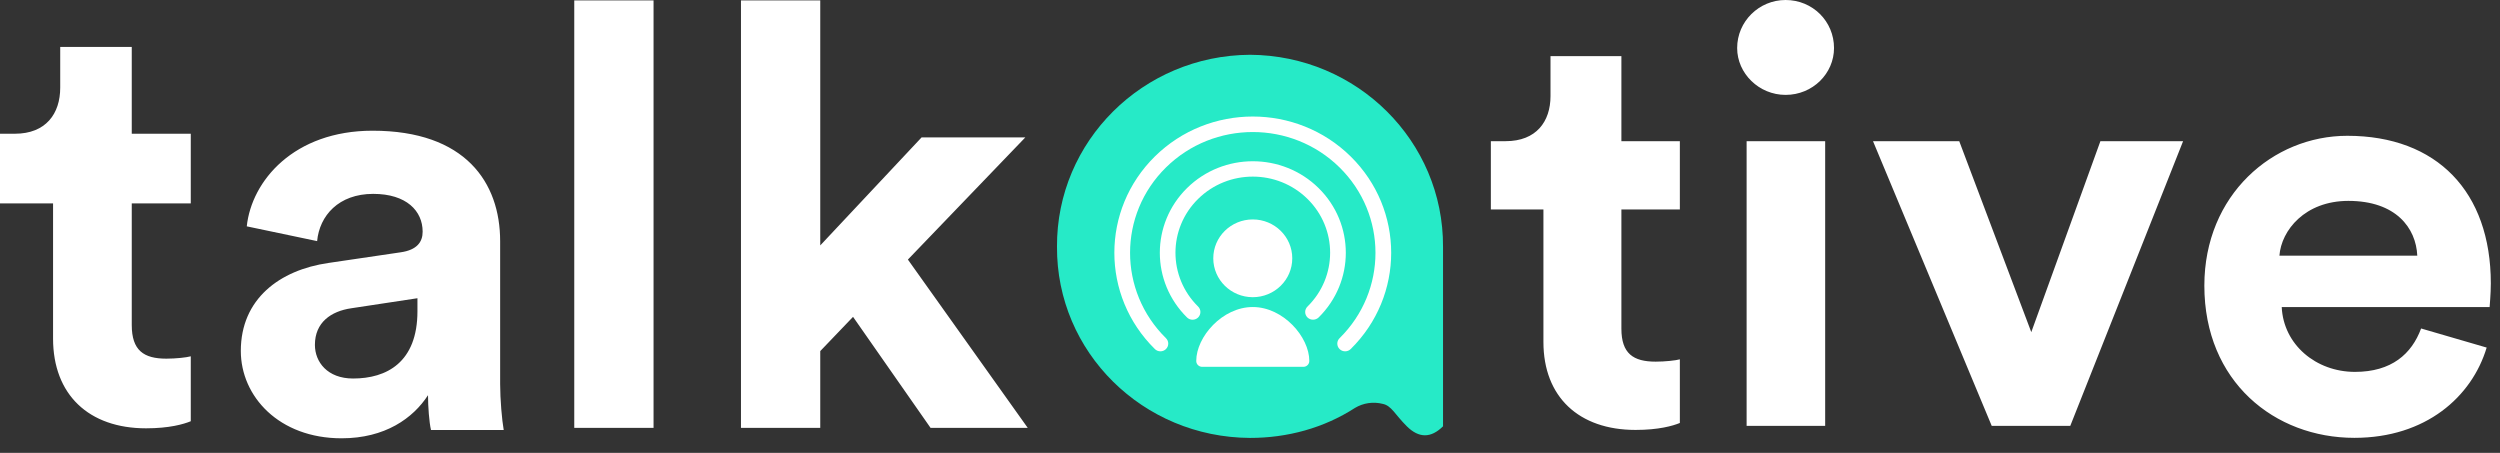 <?xml version="1.0" encoding="UTF-8"?>
<svg width="138px" height="25px" viewBox="0 0 138 25" version="1.1" xmlns="http://www.w3.org/2000/svg" xmlns:xlink="http://www.w3.org/1999/xlink">
    <rect x="0" y="0" width="138" height="25" fill="#333333" stroke="none"/>
    <!-- Generator: Sketch 48.2 (47327) - http://www.bohemiancoding.com/sketch -->
    <title>Logo</title>
    <desc>Created with Sketch.</desc>
    <defs></defs>
    <g id="Home---Pequenas-Empresas" stroke="none" stroke-width="1" fill="none" fill-rule="evenodd" transform="translate(-164, -64)">
        <g id="header">
            <g id="Logo" transform="translate(164, 64)">
                <path d="M7.273,2.592 L3.324,2.592 L3.324,4.84 C3.324,6.274 2.534,7.382 0.823,7.382 L0,7.382 L0,11.227 L2.929,11.227 L2.929,18.69 C2.929,21.786 4.903,23.643 8.062,23.643 C9.346,23.643 10.136,23.415 10.531,23.252 L10.531,19.668 C10.3,19.733 9.708,19.798 9.181,19.798 C7.931,19.798 7.273,19.342 7.273,17.941 L7.273,11.227 L10.531,11.227 L10.531,7.382 L7.273,7.382 L7.273,2.592 Z M13.293,19.371 C13.293,16.503 15.432,14.906 18.131,14.515 L22.112,13.928 C23.034,13.798 23.33,13.342 23.33,12.788 C23.33,11.647 22.441,10.702 20.599,10.702 C18.69,10.702 17.637,11.908 17.505,13.309 L13.622,12.494 C13.885,9.985 16.222,7.215 20.566,7.215 C25.699,7.215 27.608,10.083 27.608,13.309 L27.608,21.195 C27.608,22.043 27.707,23.183 27.805,23.737 L23.791,23.737 C23.692,23.314 23.626,22.434 23.626,21.815 C22.803,23.086 21.257,24.194 18.855,24.194 C15.399,24.194 13.293,21.88 13.293,19.371 Z M19.489,20.894 C21.332,20.894 23.043,20.014 23.043,17.179 L23.043,16.462 L19.391,17.016 C18.272,17.179 17.383,17.798 17.383,19.037 C17.383,19.982 18.074,20.894 19.489,20.894 Z M36.076,23.617 L36.076,0.023 L31.699,0.023 L31.699,23.617 L36.076,23.617 Z M56.599,7.583 L50.873,7.583 L45.278,13.547 L45.278,0.023 L40.902,0.023 L40.902,23.617 L45.278,23.617 L45.278,19.38 L47.088,17.49 L51.366,23.617 L56.73,23.617 L50.116,14.329 L56.599,7.583 Z M89.501,3.098 L85.588,3.098 L85.588,5.302 C85.588,6.707 84.806,7.793 83.11,7.793 L82.295,7.793 L82.295,11.562 L85.197,11.562 L85.197,18.877 C85.197,21.911 87.153,23.732 90.283,23.732 C91.555,23.732 92.337,23.508 92.728,23.348 L92.728,19.835 C92.5,19.899 91.913,19.963 91.392,19.963 C90.153,19.963 89.501,19.515 89.501,18.142 L89.501,11.562 L92.728,11.562 L92.728,7.793 L89.501,7.793 L89.501,3.098 Z M100.749,23.508 L100.749,7.793 L96.413,7.793 L96.413,23.508 L100.749,23.508 Z M95.891,2.651 C95.891,4.056 97.097,5.238 98.564,5.238 C100.064,5.238 101.238,4.056 101.238,2.651 C101.238,1.182 100.064,0 98.564,0 C97.097,0 95.891,1.182 95.891,2.651 Z M120.507,7.793 L115.942,7.793 L112.127,18.334 L108.15,7.793 L103.39,7.793 L109.943,23.508 L114.279,23.508 L120.507,7.793 Z M133.645,18.132 L137.264,19.186 C136.449,21.901 133.906,24.169 129.961,24.169 C125.56,24.169 121.68,21.071 121.68,15.768 C121.68,10.754 125.462,7.496 129.57,7.496 C134.526,7.496 137.493,10.594 137.493,15.641 C137.493,16.248 137.427,16.886 137.427,16.95 L125.951,16.95 C126.049,19.026 127.842,20.528 129.994,20.528 C132.015,20.528 133.124,19.537 133.645,18.132 Z M125.824,14.113 L133.434,14.113 C133.365,12.585 132.258,11.089 129.629,11.089 C127.242,11.089 125.927,12.71 125.824,14.113 Z" id="talkative" fill="#FFFFFF"></path>
                <g id="Icon" transform="translate(58.346, 3.024)">
                    <path d="M0,10.597 C-0.03,16.419 4.739,21.118 10.654,21.149 C12.711,21.151 14.726,20.605 16.446,19.495 C16.904,19.219 17.457,19.137 17.977,19.269 C18.466,19.367 18.645,19.846 19.311,20.508 C19.977,21.169 20.643,21.169 21.309,20.508 C21.309,20.177 21.309,11.767 21.309,10.597 C21.339,4.776 16.57,0.032 10.656,0 C4.741,0.031 -0.03,4.775 0,10.597 Z" id="Path" fill="#26EAC7"></path>
                    <path d="M13.628,17.224 L7.986,17.224 C7.815,17.21 7.685,17.068 7.687,16.899 C7.687,15.57 9.127,13.924 10.807,13.924 C12.488,13.924 13.928,15.575 13.928,16.899 C13.93,17.067 13.8,17.209 13.63,17.224 L13.628,17.224 Z" id="Path" fill="#FFFFFF"></path>
                    <path d="M8.627,11.235 C8.627,10.05 9.603,9.089 10.807,9.089 C12.011,9.089 12.987,10.05 12.987,11.235 C12.987,12.421 12.011,13.381 10.807,13.381 C9.604,13.38 8.628,12.42 8.627,11.235 L8.627,11.235 Z" id="Path" fill="#FFFFFF"></path>
                    <path d="M13.828,14.501 C13.746,14.421 13.7,14.312 13.7,14.199 C13.7,14.086 13.746,13.977 13.828,13.897 C15.494,12.256 15.494,9.596 13.827,7.956 C12.16,6.315 9.457,6.315 7.79,7.956 C6.123,9.596 6.123,12.256 7.789,13.897 C7.959,14.063 7.959,14.333 7.791,14.5 C7.622,14.666 7.348,14.667 7.179,14.501 C5.175,12.527 5.176,9.329 7.18,7.356 C9.185,5.384 12.435,5.384 14.439,7.356 C16.444,9.329 16.444,12.527 14.441,14.501 C14.269,14.663 13.999,14.663 13.828,14.501 L13.828,14.501 Z" id="Path" fill="#FFFFFF"></path>
                    <path d="M16.211,16.245 L16.211,16.245 C16.041,16.411 15.767,16.411 15.599,16.244 C15.43,16.077 15.431,15.808 15.6,15.642 C18.242,13.037 18.24,8.818 15.595,6.216 C12.95,3.614 8.664,3.614 6.019,6.216 C3.374,8.818 3.372,13.037 6.014,15.642 C6.184,15.808 6.184,16.077 6.016,16.244 C5.847,16.411 5.573,16.411 5.404,16.245 C2.42,13.308 2.421,8.547 5.405,5.61 C8.388,2.674 13.226,2.674 16.209,5.61 C19.193,8.547 19.194,13.308 16.211,16.245 L16.211,16.245 Z" id="Path" fill="#FFFFFF"></path>
                </g>
            </g>
        </g>
    </g>
</svg>